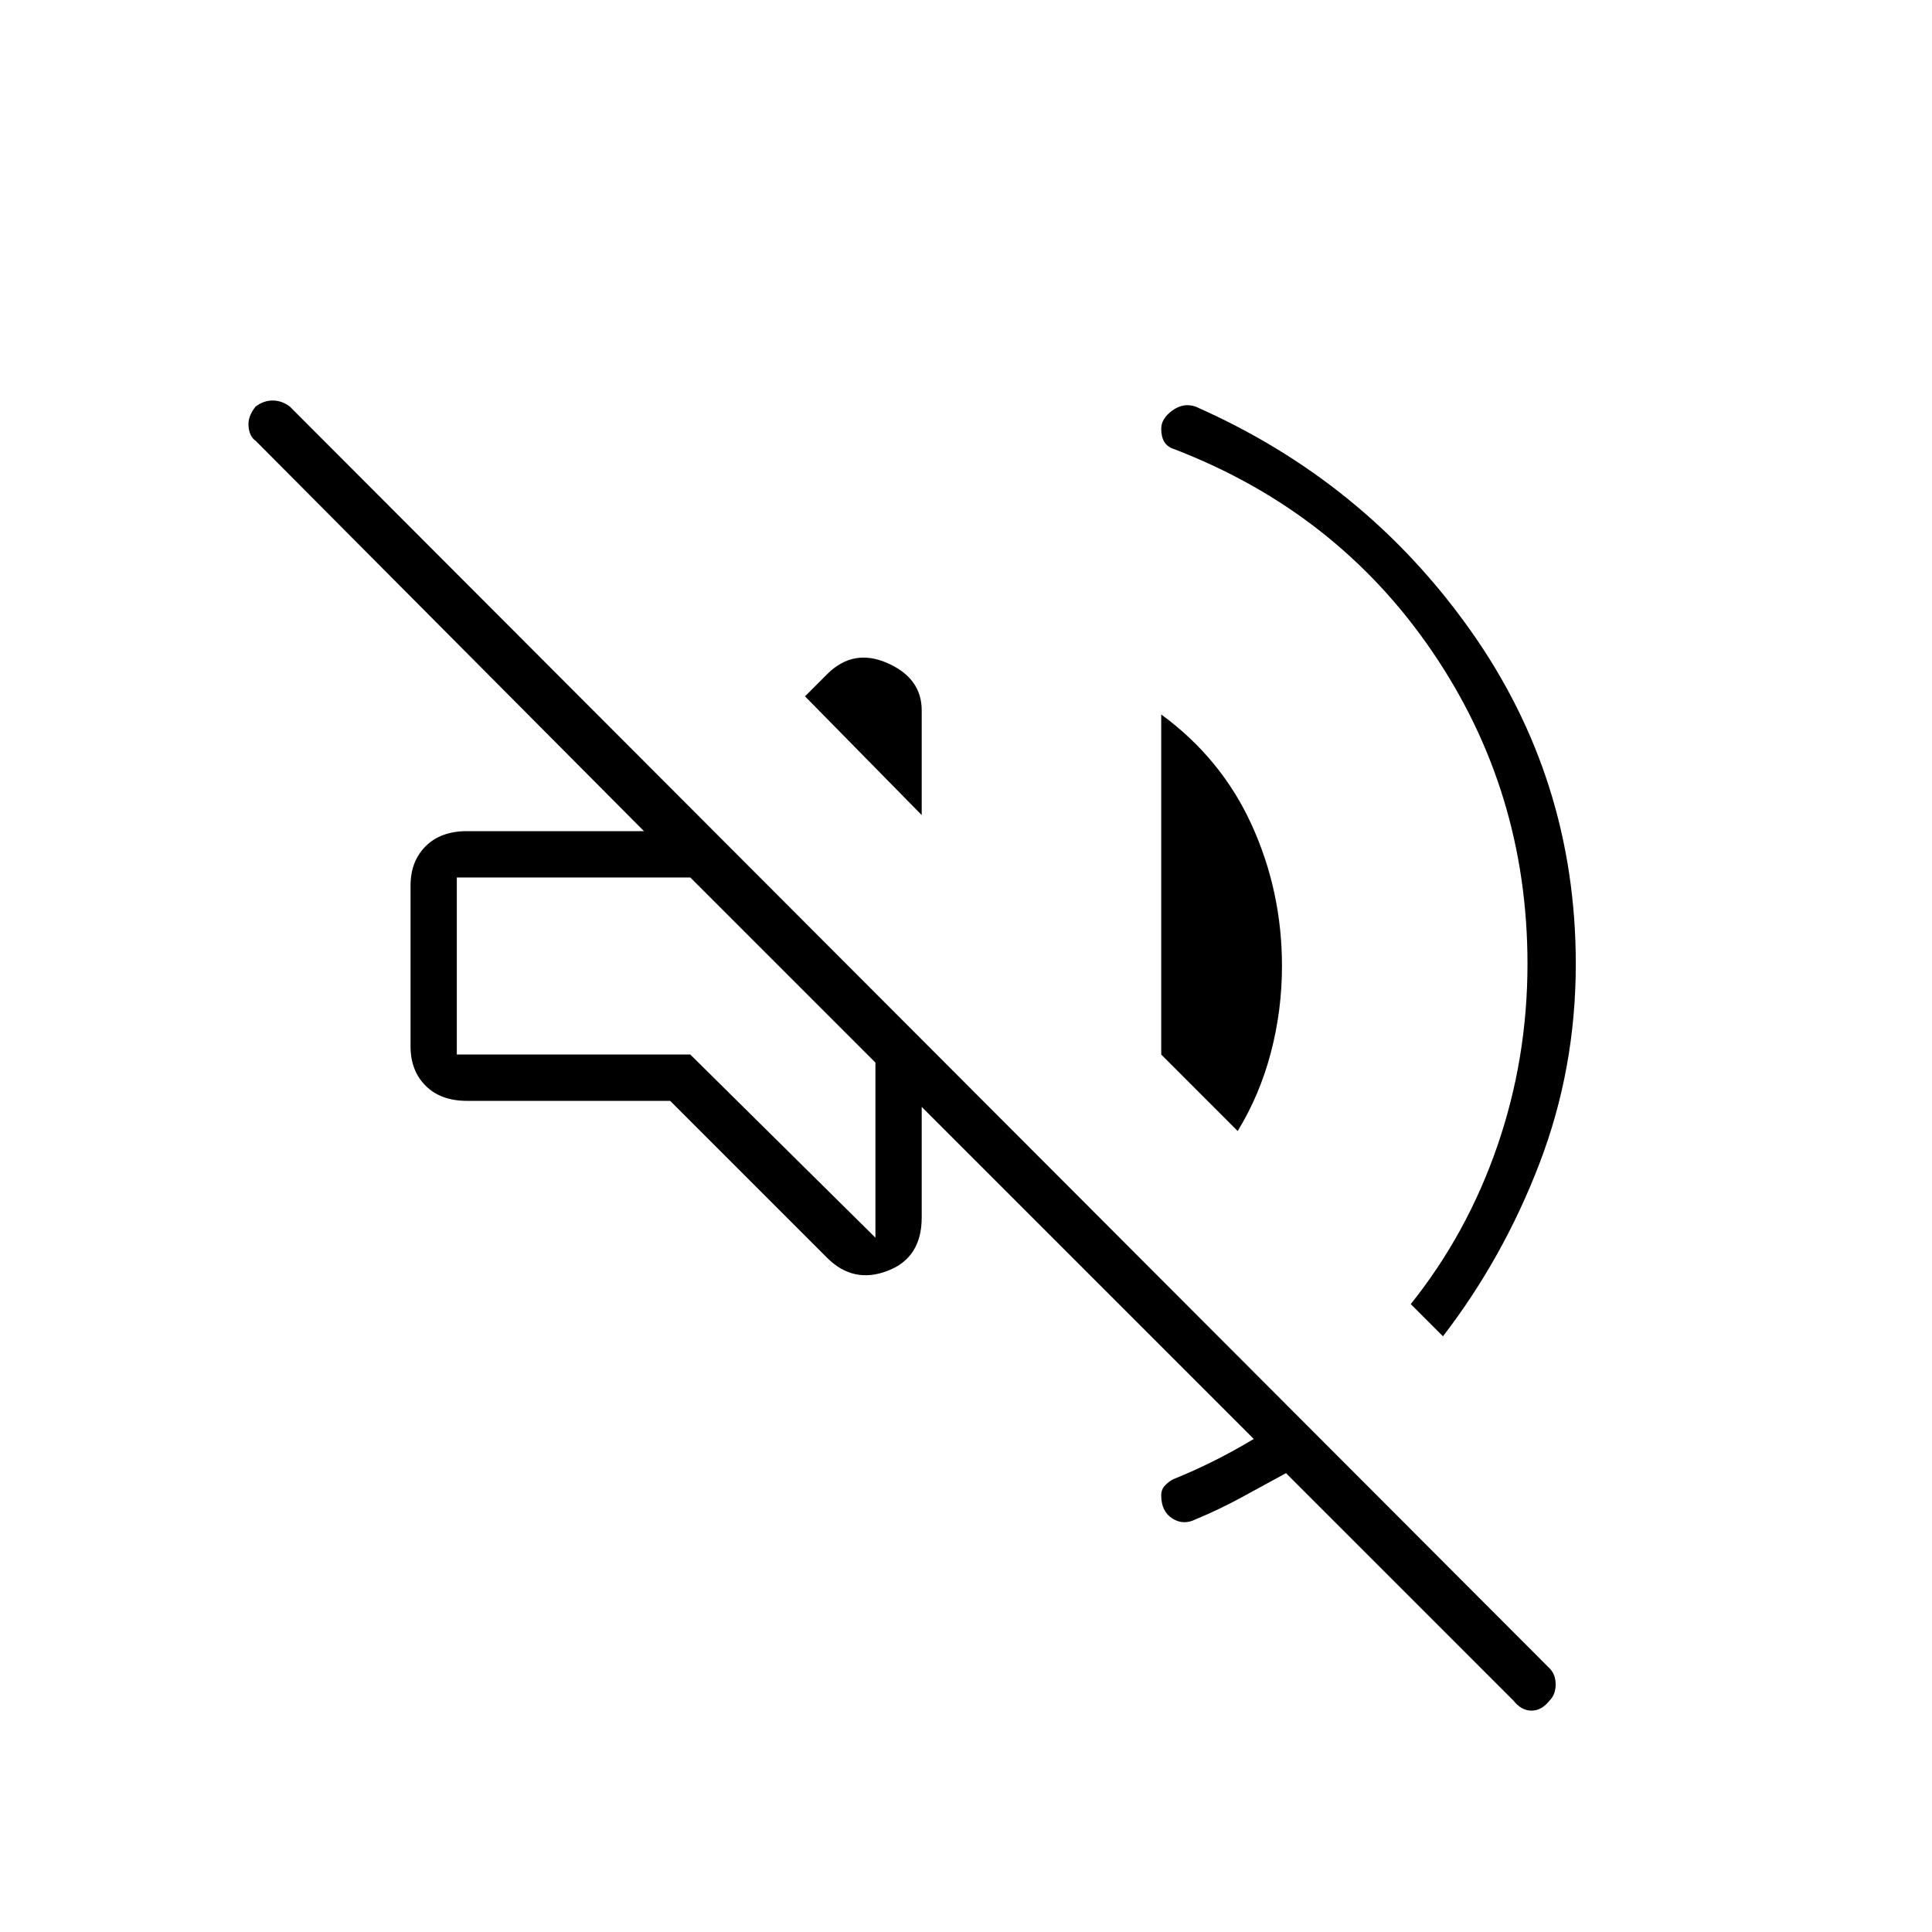 <svg xmlns="http://www.w3.org/2000/svg" height="40" width="40"><path d="M31.333 35.208 26.625 30.5l-.917.5q-.458.25-.958.458-.25.125-.479-.02-.229-.146-.229-.48 0-.125.083-.208.083-.083.167-.125.416-.167.833-.375t.833-.458l-6.875-6.875v2.291q0 .834-.708 1.104-.708.271-1.25-.27l-3.25-3.25H9.667q-.542 0-.855-.313-.312-.312-.312-.812v-3.334q0-.5.312-.812.313-.313.855-.313h3.666L5.292 9.125q-.125-.083-.146-.292-.021-.208.146-.416.166-.125.354-.125.187 0 .354.125l26.083 26.125q.125.125.125.333 0 .208-.125.333-.166.209-.375.209-.208 0-.375-.209ZM24.75 8.417q3.5 1.541 5.688 4.625 2.187 3.083 2.187 6.916 0 2.167-.75 4.125-.75 1.959-2 3.584L29.208 27q1.167-1.458 1.792-3.271.625-1.812.625-3.771 0-3.583-1.979-6.479t-5.354-4.187q-.125-.042-.188-.146-.062-.104-.062-.271 0-.208.229-.375t.479-.083Zm-8.542 11.666Zm9.417 3.334-1.583-1.584v-7.041q1.25.916 1.875 2.291T26.542 20q0 .917-.23 1.792-.229.875-.687 1.625Zm-6.542-6.542-2.416-2.458.458-.459q.542-.541 1.25-.229.708.313.708.979Zm-.958 8.75V22l-3.833-3.833H9.458v3.666h4.834Z"/></svg>